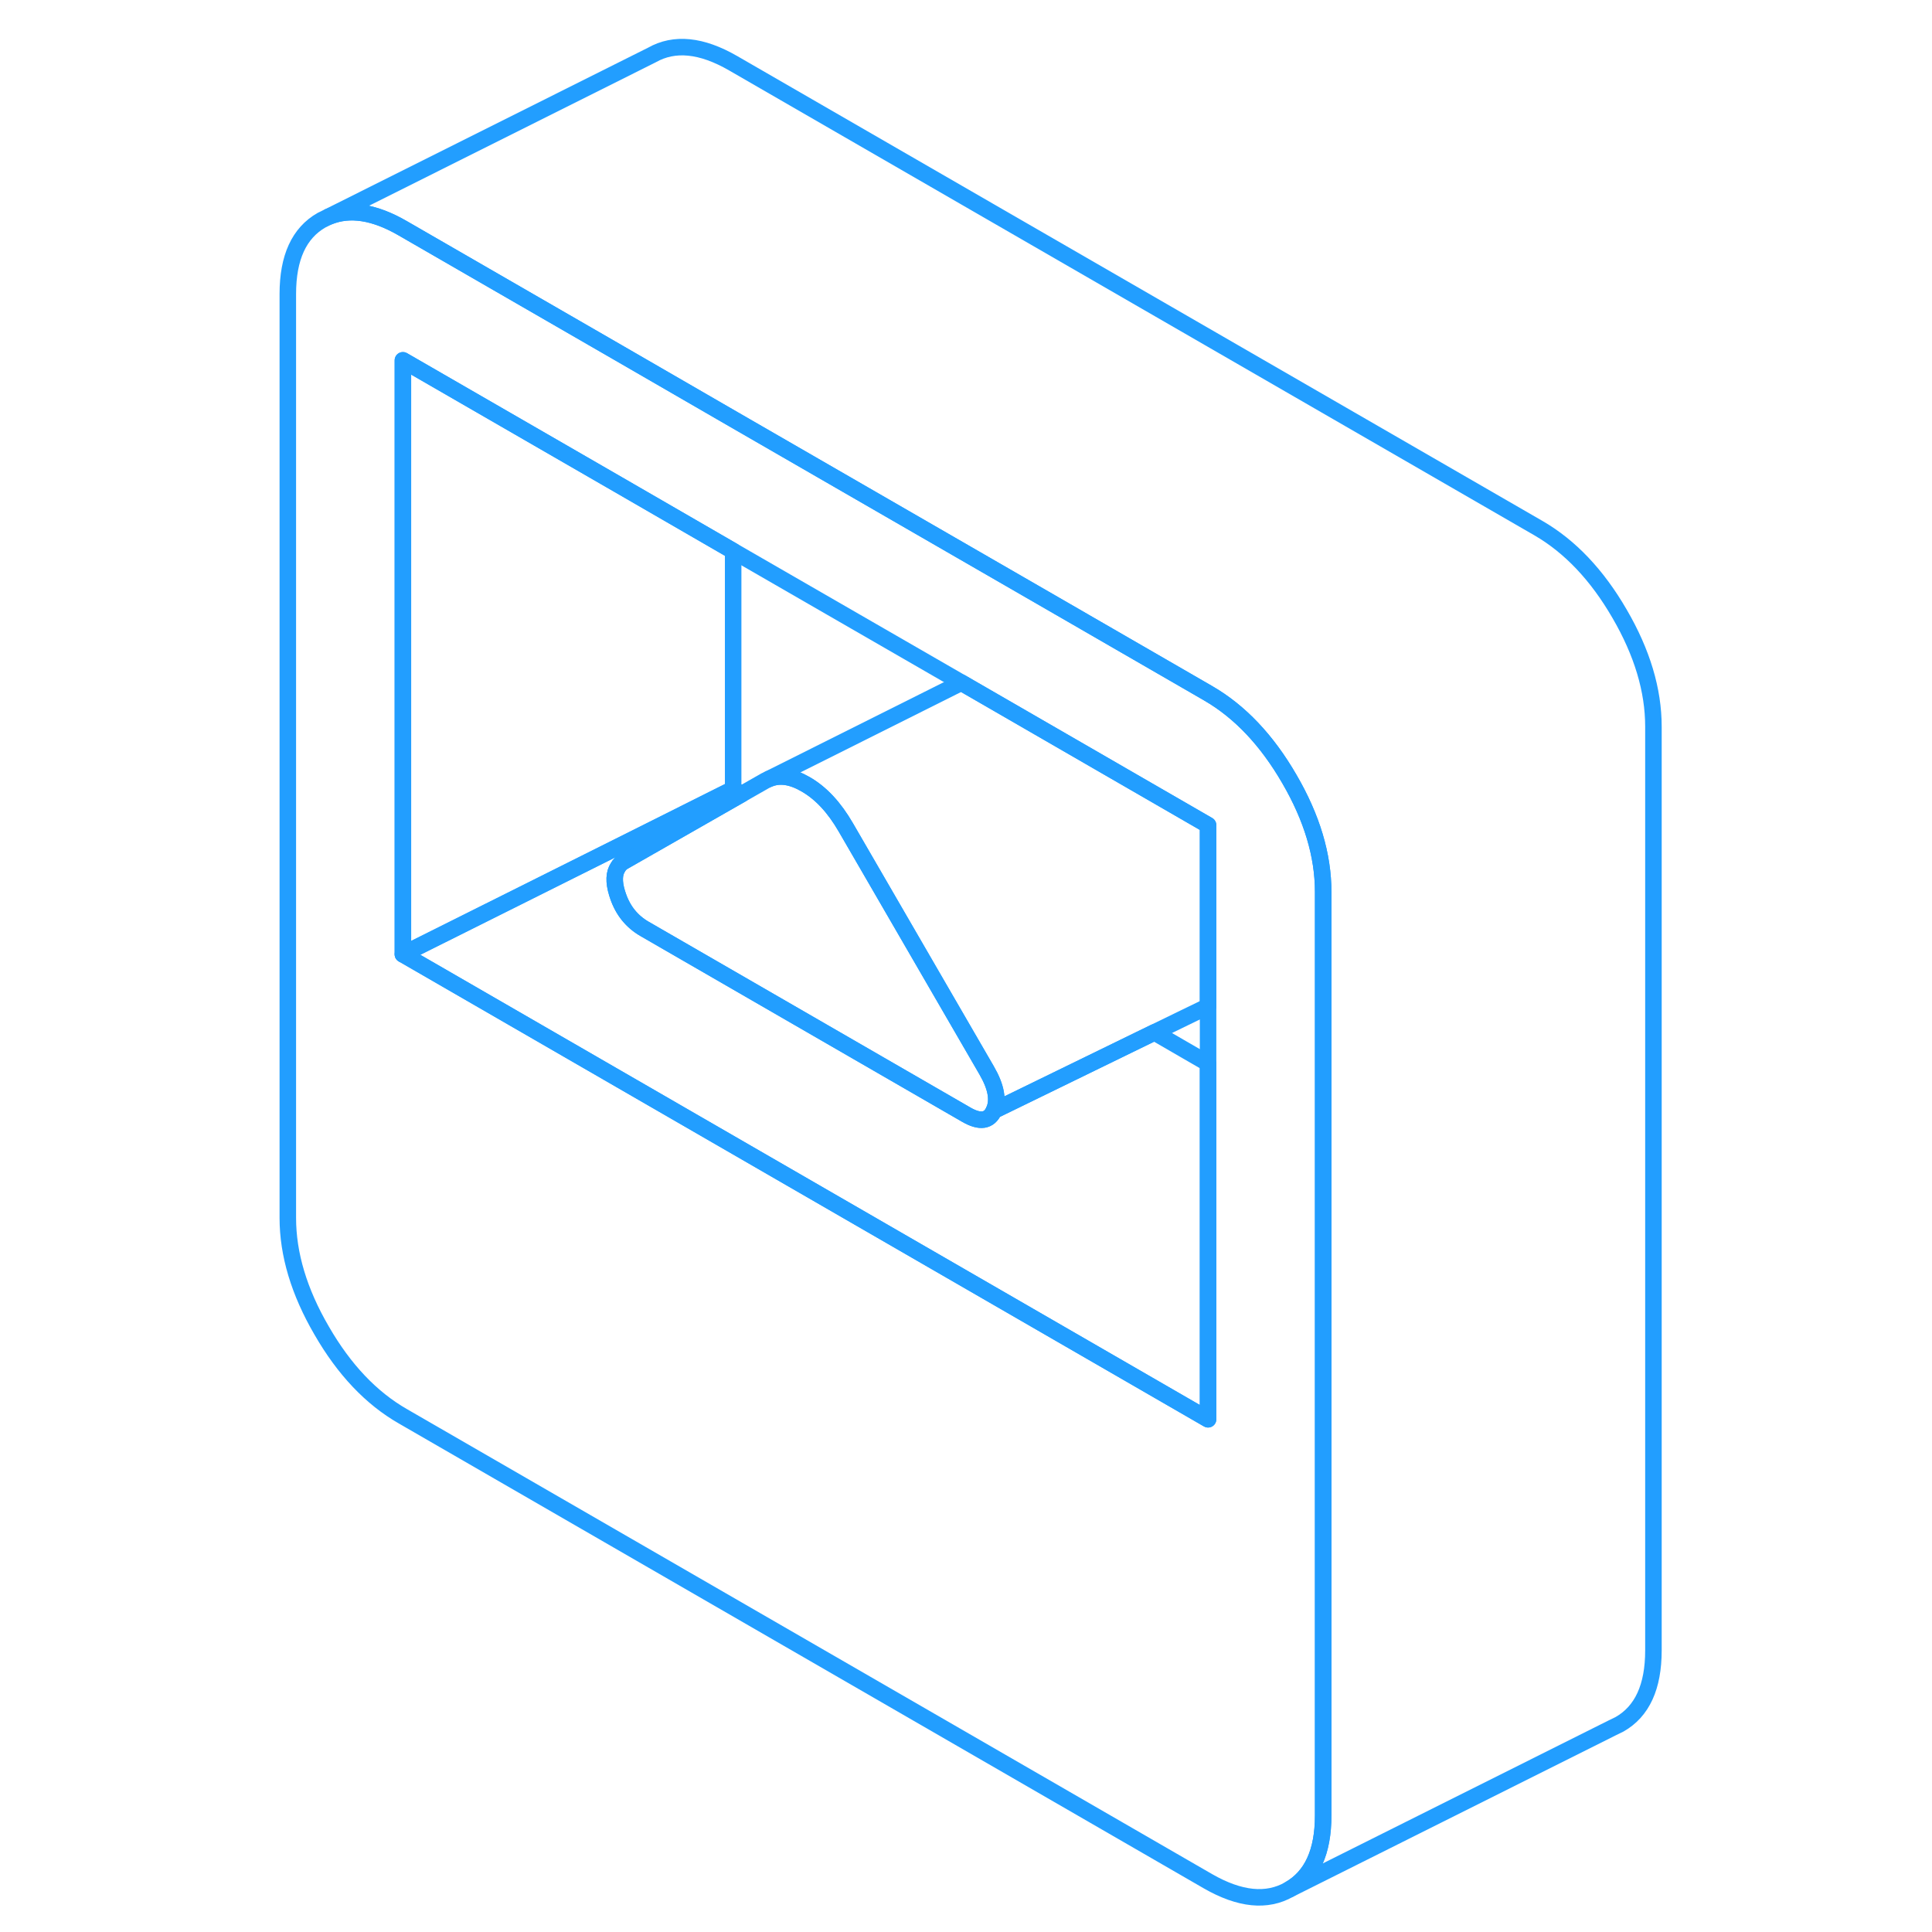 <svg width="48" height="48" viewBox="0 0 88 117" fill="none" xmlns="http://www.w3.org/2000/svg" stroke-width="1px" stroke-linecap="round" stroke-linejoin="round"><path d="M63.58 47.17C62.22 44.82 60.58 43.09 58.66 41.98L57.38 41.24L51.18 37.66L51.13 37.63L29.9 25.38L22.93 21.35L9.9 13.83C8.18 12.83 6.68 12.6 5.41 13.12L4.98 13.33C3.61 14.11 2.93 15.6 2.93 17.8V73.76C2.93 75.95 3.61 78.23 4.98 80.58C6.34 82.94 7.98 84.67 9.9 85.77L58.66 113.93C60.58 115.03 62.22 115.2 63.58 114.42C64.95 113.64 65.63 112.15 65.63 109.95V54C65.63 51.8 64.95 49.52 63.58 47.17ZM58.66 85.95L23.06 65.39L9.9 57.79V21.82L22.93 29.34L29.9 33.37L43.72 41.34L44.22 41.63L58.66 49.97V85.95Z" stroke="#229EFF" stroke-linejoin="round"/><path d="M45.69 67.26C45.4 67.9 44.85 67.98 44.03 67.51L24.53 56.25C23.77 55.81 23.23 55.15 22.93 54.27L22.87 54.09C22.66 53.4 22.68 52.88 22.93 52.51C23.01 52.36 23.14 52.24 23.31 52.15L30.42 48.09L31.84 47.28L32.07 47.17C32.71 46.9 33.45 47.01 34.28 47.49C35.21 48.02 36.02 48.89 36.72 50.1L38.141 52.55L45.25 64.82C45.83 65.82 45.98 66.63 45.69 67.26Z" stroke="#229EFF" stroke-linejoin="round"/><path d="M58.659 64.4V85.95L23.06 65.39L9.899 57.79L22.929 51.28L29.899 47.79L30.419 48.09L23.31 52.15C23.14 52.24 23.009 52.36 22.929 52.51C22.679 52.88 22.66 53.4 22.87 54.09L22.929 54.27C23.229 55.15 23.77 55.81 24.529 56.25L44.029 67.51C44.849 67.98 45.4 67.9 45.69 67.26L55.409 62.52L58.659 64.4Z" stroke="#229EFF" stroke-linejoin="round"/><path d="M29.899 33.37V47.79L22.929 51.28L9.899 57.79V21.82L22.929 29.34L29.899 33.37Z" stroke="#229EFF" stroke-linejoin="round"/><path d="M58.659 49.97V60.94L55.409 62.52L45.689 67.26C45.979 66.63 45.829 65.82 45.249 64.82L38.139 52.55L36.719 50.1C36.019 48.89 35.209 48.02 34.279 47.49C33.449 47.01 32.709 46.9 32.069 47.17L43.719 41.34L44.219 41.63L58.659 49.97Z" stroke="#229EFF" stroke-linejoin="round"/><path d="M85.63 44V99.95C85.63 102.15 84.95 103.64 83.58 104.42L83.15 104.63L63.58 114.42C64.95 113.64 65.63 112.15 65.63 109.95V54C65.63 51.8 64.95 49.52 63.58 47.17C62.22 44.82 60.58 43.09 58.66 41.98L57.38 41.24L51.18 37.66L51.13 37.63L29.9 25.38L22.93 21.35L9.9 13.83C8.18 12.83 6.68 12.6 5.41 13.12L24.98 3.33C26.34 2.56 27.98 2.72 29.9 3.83L78.66 31.98C80.58 33.09 82.22 34.82 83.58 37.17C84.95 39.52 85.63 41.8 85.63 44Z" stroke="#229EFF" stroke-linejoin="round"/></svg>